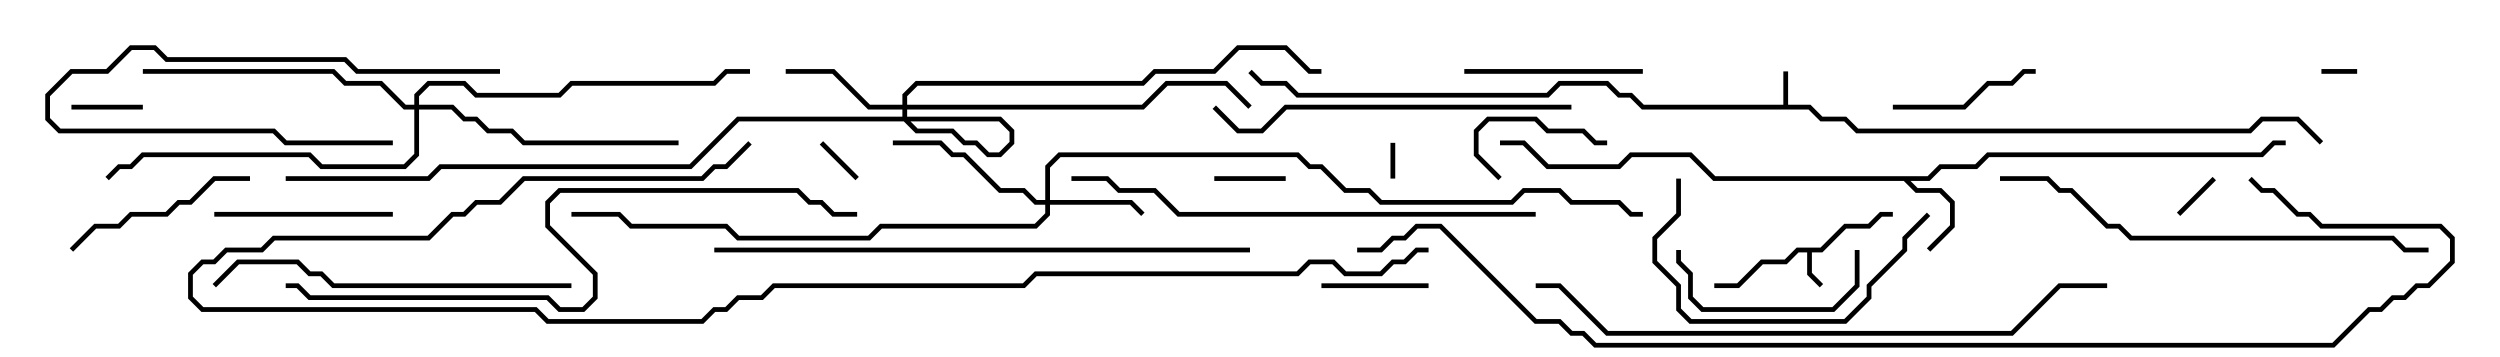 <svg version="1.1" width="105" height="15" xmlns="http://www.w3.org/2000/svg"><path d="M74.9,4.4L74.9,3L75.1,3L75.1,4.4L76.041,4.4L76.541,4.9L77.541,4.9L78.041,5.4L94.459,5.4L94.959,4.9L96.541,4.9L97.571,5.929L97.429,6.071L96.459,5.1L95.041,5.1L94.541,5.6L77.959,5.6L77.459,5.1L76.459,5.1L75.959,4.6L68.959,4.6L68.459,4.1L67.959,4.1L67.459,3.6L65.541,3.6L65.041,4.1L54.459,4.1L53.959,3.6L52.959,3.6L52.429,3.071L52.571,2.929L53.041,3.4L54.041,3.4L54.541,3.9L64.959,3.9L65.459,3.4L67.541,3.4L68.041,3.9L68.541,3.9L69.041,4.4z" stroke="none"/><path d="M76.459,10.4L77.459,9.4L78.459,9.4L78.959,8.9L79.5,8.9L79.5,9.1L79.041,9.1L78.541,9.6L77.541,9.6L76.541,10.6L76.1,10.6L76.1,11.459L76.571,11.929L76.429,12.071L75.9,11.541L75.9,10.6L75.541,10.6L75.041,11.1L74.041,11.1L73.041,12.1L72,12.1L72,11.9L72.959,11.9L73.959,10.9L74.959,10.9L75.459,10.4z" stroke="none"/><path d="M80.959,7.4L81.459,6.9L82.959,6.9L83.459,6.4L94.959,6.4L95.459,5.9L96,5.9L96,6.1L95.541,6.1L95.041,6.6L83.541,6.6L83.041,7.1L81.541,7.1L81.041,7.6L80.241,7.6L80.541,7.9L81.541,7.9L82.1,8.459L82.1,9.541L81.071,10.571L80.929,10.429L81.9,9.459L81.9,8.541L81.459,8.1L80.459,8.1L79.959,7.6L71.959,7.6L70.959,6.6L68.541,6.6L68.041,7.1L64.959,7.1L63.959,6.1L63,6.1L63,5.9L64.041,5.9L65.041,6.9L67.959,6.9L68.459,6.4L71.041,6.4L72.041,7.4z" stroke="none"/><path d="M43.9,8.4L43.9,6.959L44.459,6.4L54.541,6.4L55.041,6.9L55.541,6.9L56.541,7.9L57.541,7.9L58.041,8.4L63.459,8.4L63.959,7.9L65.541,7.9L66.041,8.4L68.041,8.4L68.541,8.9L69,8.9L69,9.1L68.459,9.1L67.959,8.6L65.959,8.6L65.459,8.1L64.041,8.1L63.541,8.6L57.959,8.6L57.459,8.1L56.459,8.1L55.459,7.1L54.959,7.1L54.459,6.6L44.541,6.6L44.1,7.041L44.1,8.4L47.541,8.4L48.071,8.929L47.929,9.071L47.459,8.6L44.1,8.6L44.1,9.041L43.541,9.6L37.041,9.6L36.541,10.1L30.959,10.1L30.459,9.6L26.459,9.6L25.959,9.1L24,9.1L24,8.9L26.041,8.9L26.541,9.4L30.541,9.4L31.041,9.9L36.459,9.9L36.959,9.4L43.459,9.4L43.9,8.959L43.9,8.6L43.459,8.6L42.959,8.1L41.959,8.1L40.459,6.6L39.959,6.6L39.459,6.1L37.5,6.1L37.5,5.9L39.541,5.9L40.041,6.4L40.541,6.4L42.041,7.9L43.041,7.9L43.541,8.4z" stroke="none"/><path d="M37.9,4.4L37.9,3.959L38.459,3.4L47.959,3.4L48.459,2.9L50.959,2.9L51.959,1.9L54.041,1.9L55.041,2.9L55.5,2.9L55.5,3.1L54.959,3.1L53.959,2.1L52.041,2.1L51.041,3.1L48.541,3.1L48.041,3.6L38.541,3.6L38.1,4.041L38.1,4.4L47.959,4.4L48.959,3.4L51.541,3.4L52.571,4.429L52.429,4.571L51.459,3.6L49.041,3.6L48.041,4.6L38.1,4.6L38.1,4.959L38.541,5.4L40.041,5.4L40.541,5.9L41.041,5.9L41.541,6.4L41.959,6.4L42.4,5.959L42.4,5.541L41.959,5.1L31.041,5.1L29.041,7.1L18.541,7.1L18.041,7.6L12,7.6L12,7.4L17.959,7.4L18.459,6.9L28.959,6.9L30.959,4.9L42.041,4.9L42.6,5.459L42.6,6.041L42.041,6.6L41.459,6.6L40.959,6.1L40.459,6.1L39.959,5.6L38.459,5.6L37.9,5.041L37.9,4.6L36.459,4.6L34.959,3.1L33,3.1L33,2.9L35.041,2.9L36.541,4.4z" stroke="none"/><path d="M17.4,4.4L17.4,3.959L17.959,3.4L19.541,3.4L20.041,3.9L23.459,3.9L23.959,3.4L29.959,3.4L30.459,2.9L31.5,2.9L31.5,3.1L30.541,3.1L30.041,3.6L24.041,3.6L23.541,4.1L19.959,4.1L19.459,3.6L18.041,3.6L17.6,4.041L17.6,4.4L19.041,4.4L19.541,4.9L20.041,4.9L20.541,5.4L21.541,5.4L22.041,5.9L28.5,5.9L28.5,6.1L21.959,6.1L21.459,5.6L20.459,5.6L19.959,5.1L19.459,5.1L18.959,4.6L17.6,4.6L17.6,6.541L17.041,7.1L13.459,7.1L12.959,6.6L6.041,6.6L5.541,7.1L5.041,7.1L4.571,7.571L4.429,7.429L4.959,6.9L5.459,6.9L5.959,6.4L13.041,6.4L13.541,6.9L16.959,6.9L17.4,6.459L17.4,4.6L16.959,4.6L15.959,3.6L14.459,3.6L13.959,3.1L6,3.1L6,2.9L14.041,2.9L14.541,3.4L16.041,3.4L17.041,4.4z" stroke="none"/><path d="M97.5,3.1L97.5,2.9L99,2.9L99,3.1z" stroke="none"/><path d="M58.6,7.5L58.4,7.5L58.4,6L58.6,6z" stroke="none"/><path d="M91.571,9.071L91.429,8.929L92.929,7.429L93.071,7.571z" stroke="none"/><path d="M36.071,7.429L35.929,7.571L34.429,6.071L34.571,5.929z" stroke="none"/><path d="M6,4.4L6,4.6L3,4.6L3,4.4z" stroke="none"/><path d="M54,7.4L54,7.6L51,7.6L51,7.4z" stroke="none"/><path d="M55.5,12.1L55.5,11.9L60,11.9L60,12.1z" stroke="none"/><path d="M63.071,7.429L62.929,7.571L61.9,6.541L61.9,5.459L62.459,4.9L64.541,4.9L65.041,5.4L66.541,5.4L67.041,5.9L67.5,5.9L67.5,6.1L66.959,6.1L66.459,5.6L64.959,5.6L64.459,5.1L62.541,5.1L62.1,5.541L62.1,6.459z" stroke="none"/><path d="M21,2.9L21,3.1L14.959,3.1L14.459,2.6L6.959,2.6L6.459,2.1L5.541,2.1L4.541,3.1L3.041,3.1L2.1,4.041L2.1,4.959L2.541,5.4L11.541,5.4L12.041,5.9L16.5,5.9L16.5,6.1L11.959,6.1L11.459,5.6L2.459,5.6L1.9,5.041L1.9,3.959L2.959,2.9L4.459,2.9L5.459,1.9L6.541,1.9L7.041,2.4L14.541,2.4L15.041,2.9z" stroke="none"/><path d="M85.5,2.9L85.5,3.1L85.041,3.1L84.541,3.6L83.541,3.6L82.541,4.6L79.5,4.6L79.5,4.4L82.459,4.4L83.459,3.4L84.459,3.4L84.959,2.9z" stroke="none"/><path d="M9,9.1L9,8.9L16.5,8.9L16.5,9.1z" stroke="none"/><path d="M77.9,10.5L78.1,10.5L78.1,12.041L77.041,13.1L71.459,13.1L70.9,12.541L70.9,11.541L70.4,11.041L70.4,10.5L70.6,10.5L70.6,10.959L71.1,11.459L71.1,12.459L71.541,12.9L76.959,12.9L77.9,11.959z" stroke="none"/><path d="M61.5,3.1L61.5,2.9L69,2.9L69,3.1z" stroke="none"/><path d="M3.071,10.571L2.929,10.429L3.959,9.4L4.959,9.4L5.459,8.9L6.959,8.9L7.459,8.4L7.959,8.4L8.959,7.4L10.5,7.4L10.5,7.6L9.041,7.6L8.041,8.6L7.541,8.6L7.041,9.1L5.541,9.1L5.041,9.6L4.041,9.6z" stroke="none"/><path d="M70.4,7.5L70.6,7.5L70.6,9.041L69.6,10.041L69.6,10.959L70.6,11.959L70.6,12.959L71.041,13.4L77.459,13.4L78.4,12.459L78.4,11.959L79.9,10.459L79.9,9.959L80.929,8.929L81.071,9.071L80.1,10.041L80.1,10.541L78.6,12.041L78.6,12.541L77.541,13.6L70.959,13.6L70.4,13.041L70.4,12.041L69.4,11.041L69.4,9.959L70.4,8.959z" stroke="none"/><path d="M24,11.9L24,12.1L13.959,12.1L13.459,11.6L12.959,11.6L12.459,11.1L10.041,11.1L9.071,12.071L8.929,11.929L9.959,10.9L12.541,10.9L13.041,11.4L13.541,11.4L14.041,11.9z" stroke="none"/><path d="M66,4.4L66,4.6L54.041,4.6L53.041,5.6L51.959,5.6L50.929,4.571L51.071,4.429L52.041,5.4L52.959,5.4L53.959,4.4z" stroke="none"/><path d="M84,7.6L84,7.4L86.041,7.4L86.541,7.9L87.041,7.9L88.541,9.4L89.041,9.4L89.541,9.9L100.541,9.9L101.041,10.4L102,10.4L102,10.6L100.959,10.6L100.459,10.1L89.459,10.1L88.959,9.6L88.459,9.6L86.959,8.1L86.459,8.1L85.959,7.6z" stroke="none"/><path d="M64.5,8.9L64.5,9.1L49.459,9.1L48.459,8.1L46.959,8.1L46.459,7.6L45,7.6L45,7.4L46.541,7.4L47.041,7.9L48.541,7.9L49.541,8.9z" stroke="none"/><path d="M52.5,10.4L52.5,10.6L30,10.6L30,10.4z" stroke="none"/><path d="M64.5,12.1L64.5,11.9L65.541,11.9L67.541,13.9L84.459,13.9L86.459,11.9L88.5,11.9L88.5,12.1L86.541,12.1L84.541,14.1L67.459,14.1L65.459,12.1z" stroke="none"/><path d="M12,12.1L12,11.9L12.541,11.9L13.041,12.4L23.041,12.4L23.541,12.9L24.459,12.9L24.9,12.459L24.9,11.541L22.9,9.541L22.9,8.459L23.459,7.9L33.541,7.9L34.041,8.4L34.541,8.4L35.041,8.9L36,8.9L36,9.1L34.959,9.1L34.459,8.6L33.959,8.6L33.459,8.1L23.541,8.1L23.1,8.541L23.1,9.459L25.1,11.459L25.1,12.541L24.541,13.1L23.459,13.1L22.959,12.6L12.959,12.6L12.459,12.1z" stroke="none"/><path d="M31.429,5.929L31.571,6.071L30.541,7.1L30.041,7.1L29.541,7.6L22.041,7.6L21.041,8.6L20.041,8.6L19.541,9.1L19.041,9.1L18.041,10.1L11.541,10.1L11.041,10.6L9.541,10.6L9.041,11.1L8.541,11.1L8.1,11.541L8.1,12.459L8.541,12.9L22.541,12.9L23.041,13.4L29.459,13.4L29.959,12.9L30.459,12.9L30.959,12.4L31.959,12.4L32.459,11.9L42.959,11.9L43.459,11.4L54.459,11.4L54.959,10.9L56.041,10.9L56.541,11.4L57.959,11.4L58.459,10.9L58.959,10.9L59.459,10.4L60,10.4L60,10.6L59.541,10.6L59.041,11.1L58.541,11.1L58.041,11.6L56.459,11.6L55.959,11.1L55.041,11.1L54.541,11.6L43.541,11.6L43.041,12.1L32.541,12.1L32.041,12.6L31.041,12.6L30.541,13.1L30.041,13.1L29.541,13.6L22.959,13.6L22.459,13.1L8.459,13.1L7.9,12.541L7.9,11.459L8.459,10.9L8.959,10.9L9.459,10.4L10.959,10.4L11.459,9.9L17.959,9.9L18.959,8.9L19.459,8.9L19.959,8.4L20.959,8.4L21.959,7.4L29.459,7.4L29.959,6.9L30.459,6.9z" stroke="none"/><path d="M57,10.6L57,10.4L57.959,10.4L58.459,9.9L58.959,9.9L59.459,9.4L60.541,9.4L64.541,13.4L65.541,13.4L66.041,13.9L66.541,13.9L67.041,14.4L97.959,14.4L99.459,12.9L99.959,12.9L100.459,12.4L100.959,12.4L101.459,11.9L101.959,11.9L102.9,10.959L102.9,10.041L102.459,9.6L97.459,9.6L96.959,9.1L96.459,9.1L95.459,8.1L94.959,8.1L94.429,7.571L94.571,7.429L95.041,7.9L95.541,7.9L96.541,8.9L97.041,8.9L97.541,9.4L102.541,9.4L103.1,9.959L103.1,11.041L102.041,12.1L101.541,12.1L101.041,12.6L100.541,12.6L100.041,13.1L99.541,13.1L98.041,14.6L66.959,14.6L66.459,14.1L65.959,14.1L65.459,13.6L64.459,13.6L60.459,9.6L59.541,9.6L59.041,10.1L58.541,10.1L58.041,10.6z" stroke="none"/></svg>